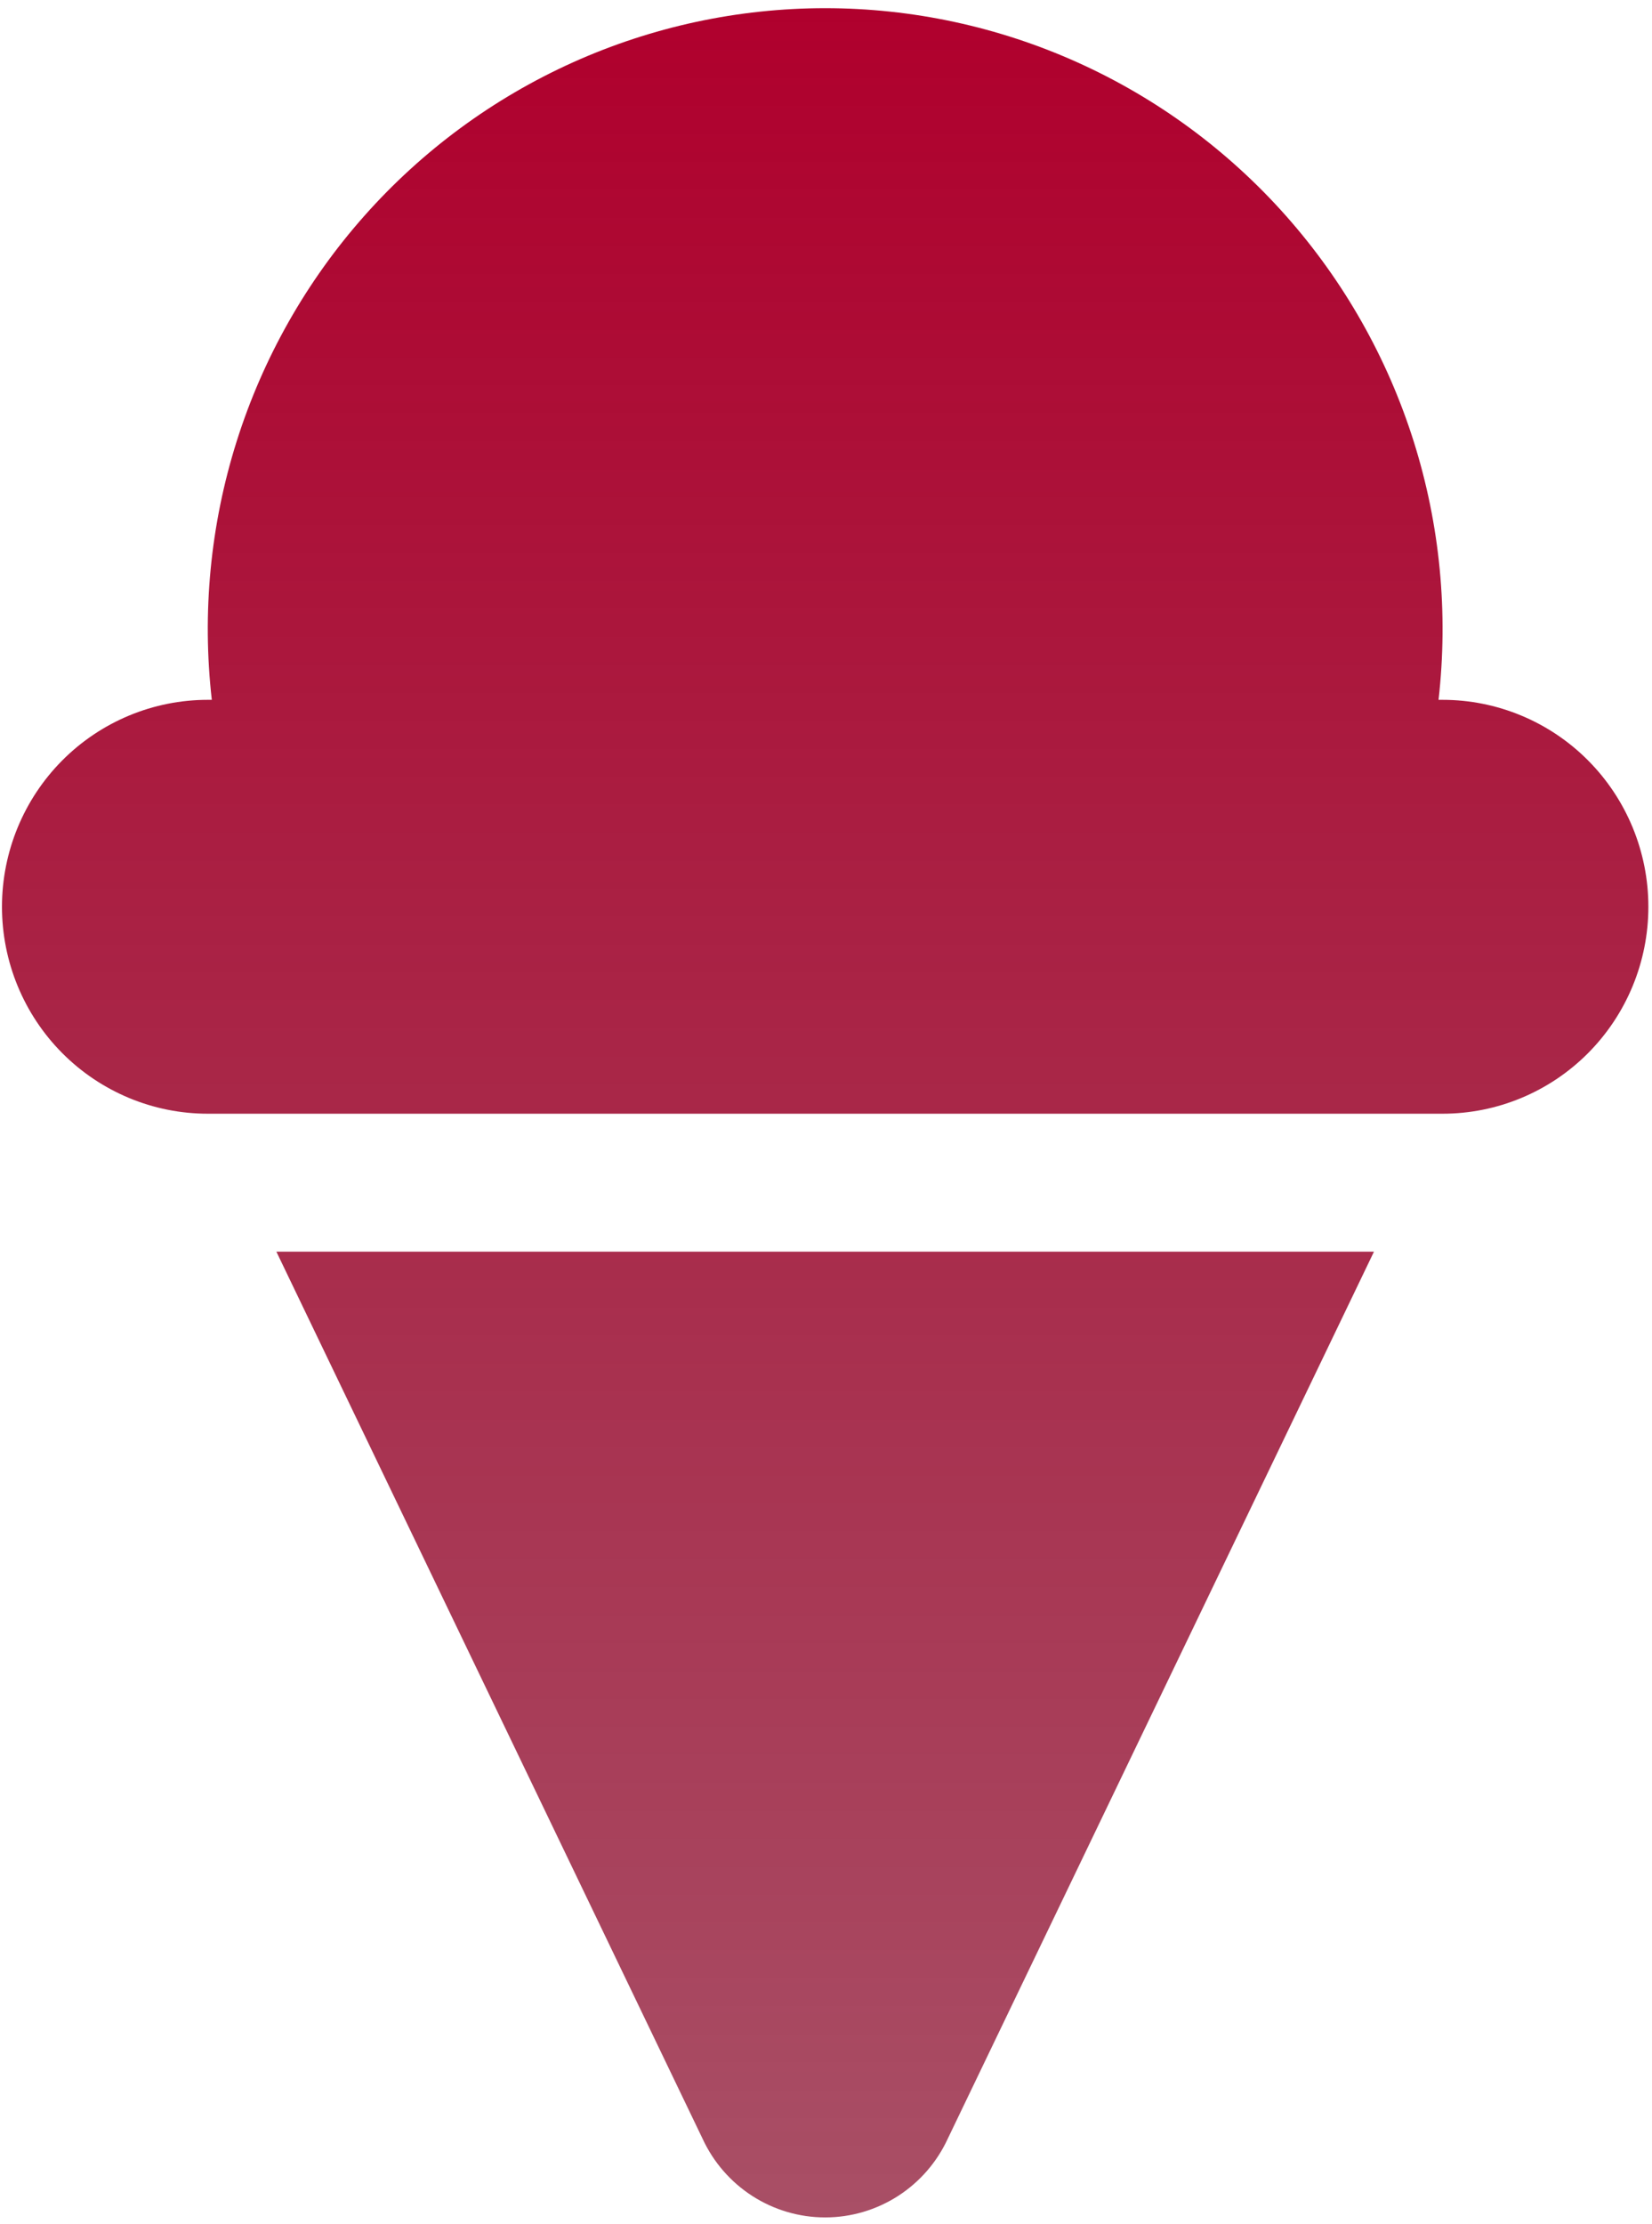 <svg width="107" height="144" viewBox="0 0 107 144" fill="none" xmlns="http://www.w3.org/2000/svg">
<path d="M93.435 45.306H93.174C93.817 39.678 93.269 33.978 91.566 28.578C89.863 23.177 87.043 18.2 83.292 13.972C79.541 9.744 74.942 6.361 69.799 4.044C64.655 1.728 59.083 0.53 53.446 0.53C47.81 0.53 42.237 1.728 37.094 4.044C31.95 6.361 27.352 9.744 23.601 13.972C19.849 18.2 17.03 23.177 15.327 28.578C13.624 33.978 13.076 39.678 13.719 45.306H13.458C9.922 45.306 6.532 46.718 4.032 49.23C1.532 51.743 0.128 55.15 0.128 58.704C0.128 62.257 1.532 65.664 4.032 68.177C6.532 70.689 9.922 72.101 13.458 72.101H93.435C96.97 72.101 100.361 70.689 102.86 68.177C105.36 65.664 106.765 62.257 106.765 58.704C106.765 55.15 105.36 51.743 102.86 49.23C100.361 46.718 96.97 45.306 93.435 45.306ZM45.498 138.442C46.199 139.968 47.32 141.26 48.728 142.166C50.137 143.072 51.774 143.553 53.446 143.553C55.118 143.553 56.756 143.072 58.164 142.166C59.573 141.26 60.693 139.968 61.394 138.442L88.992 81.032H17.901L45.498 138.442Z" fill="url(#paint0_linear_425_1208)"/>
<defs>
<linearGradient id="paint0_linear_425_1208" x1="53.446" y1="0.53" x2="53.446" y2="143.553" gradientUnits="userSpaceOnUse">
<stop stop-color="#B0002D"/>
<stop offset="1" stop-color="#820021" stop-opacity="0.69"/>
</linearGradient>
</defs>
</svg>
